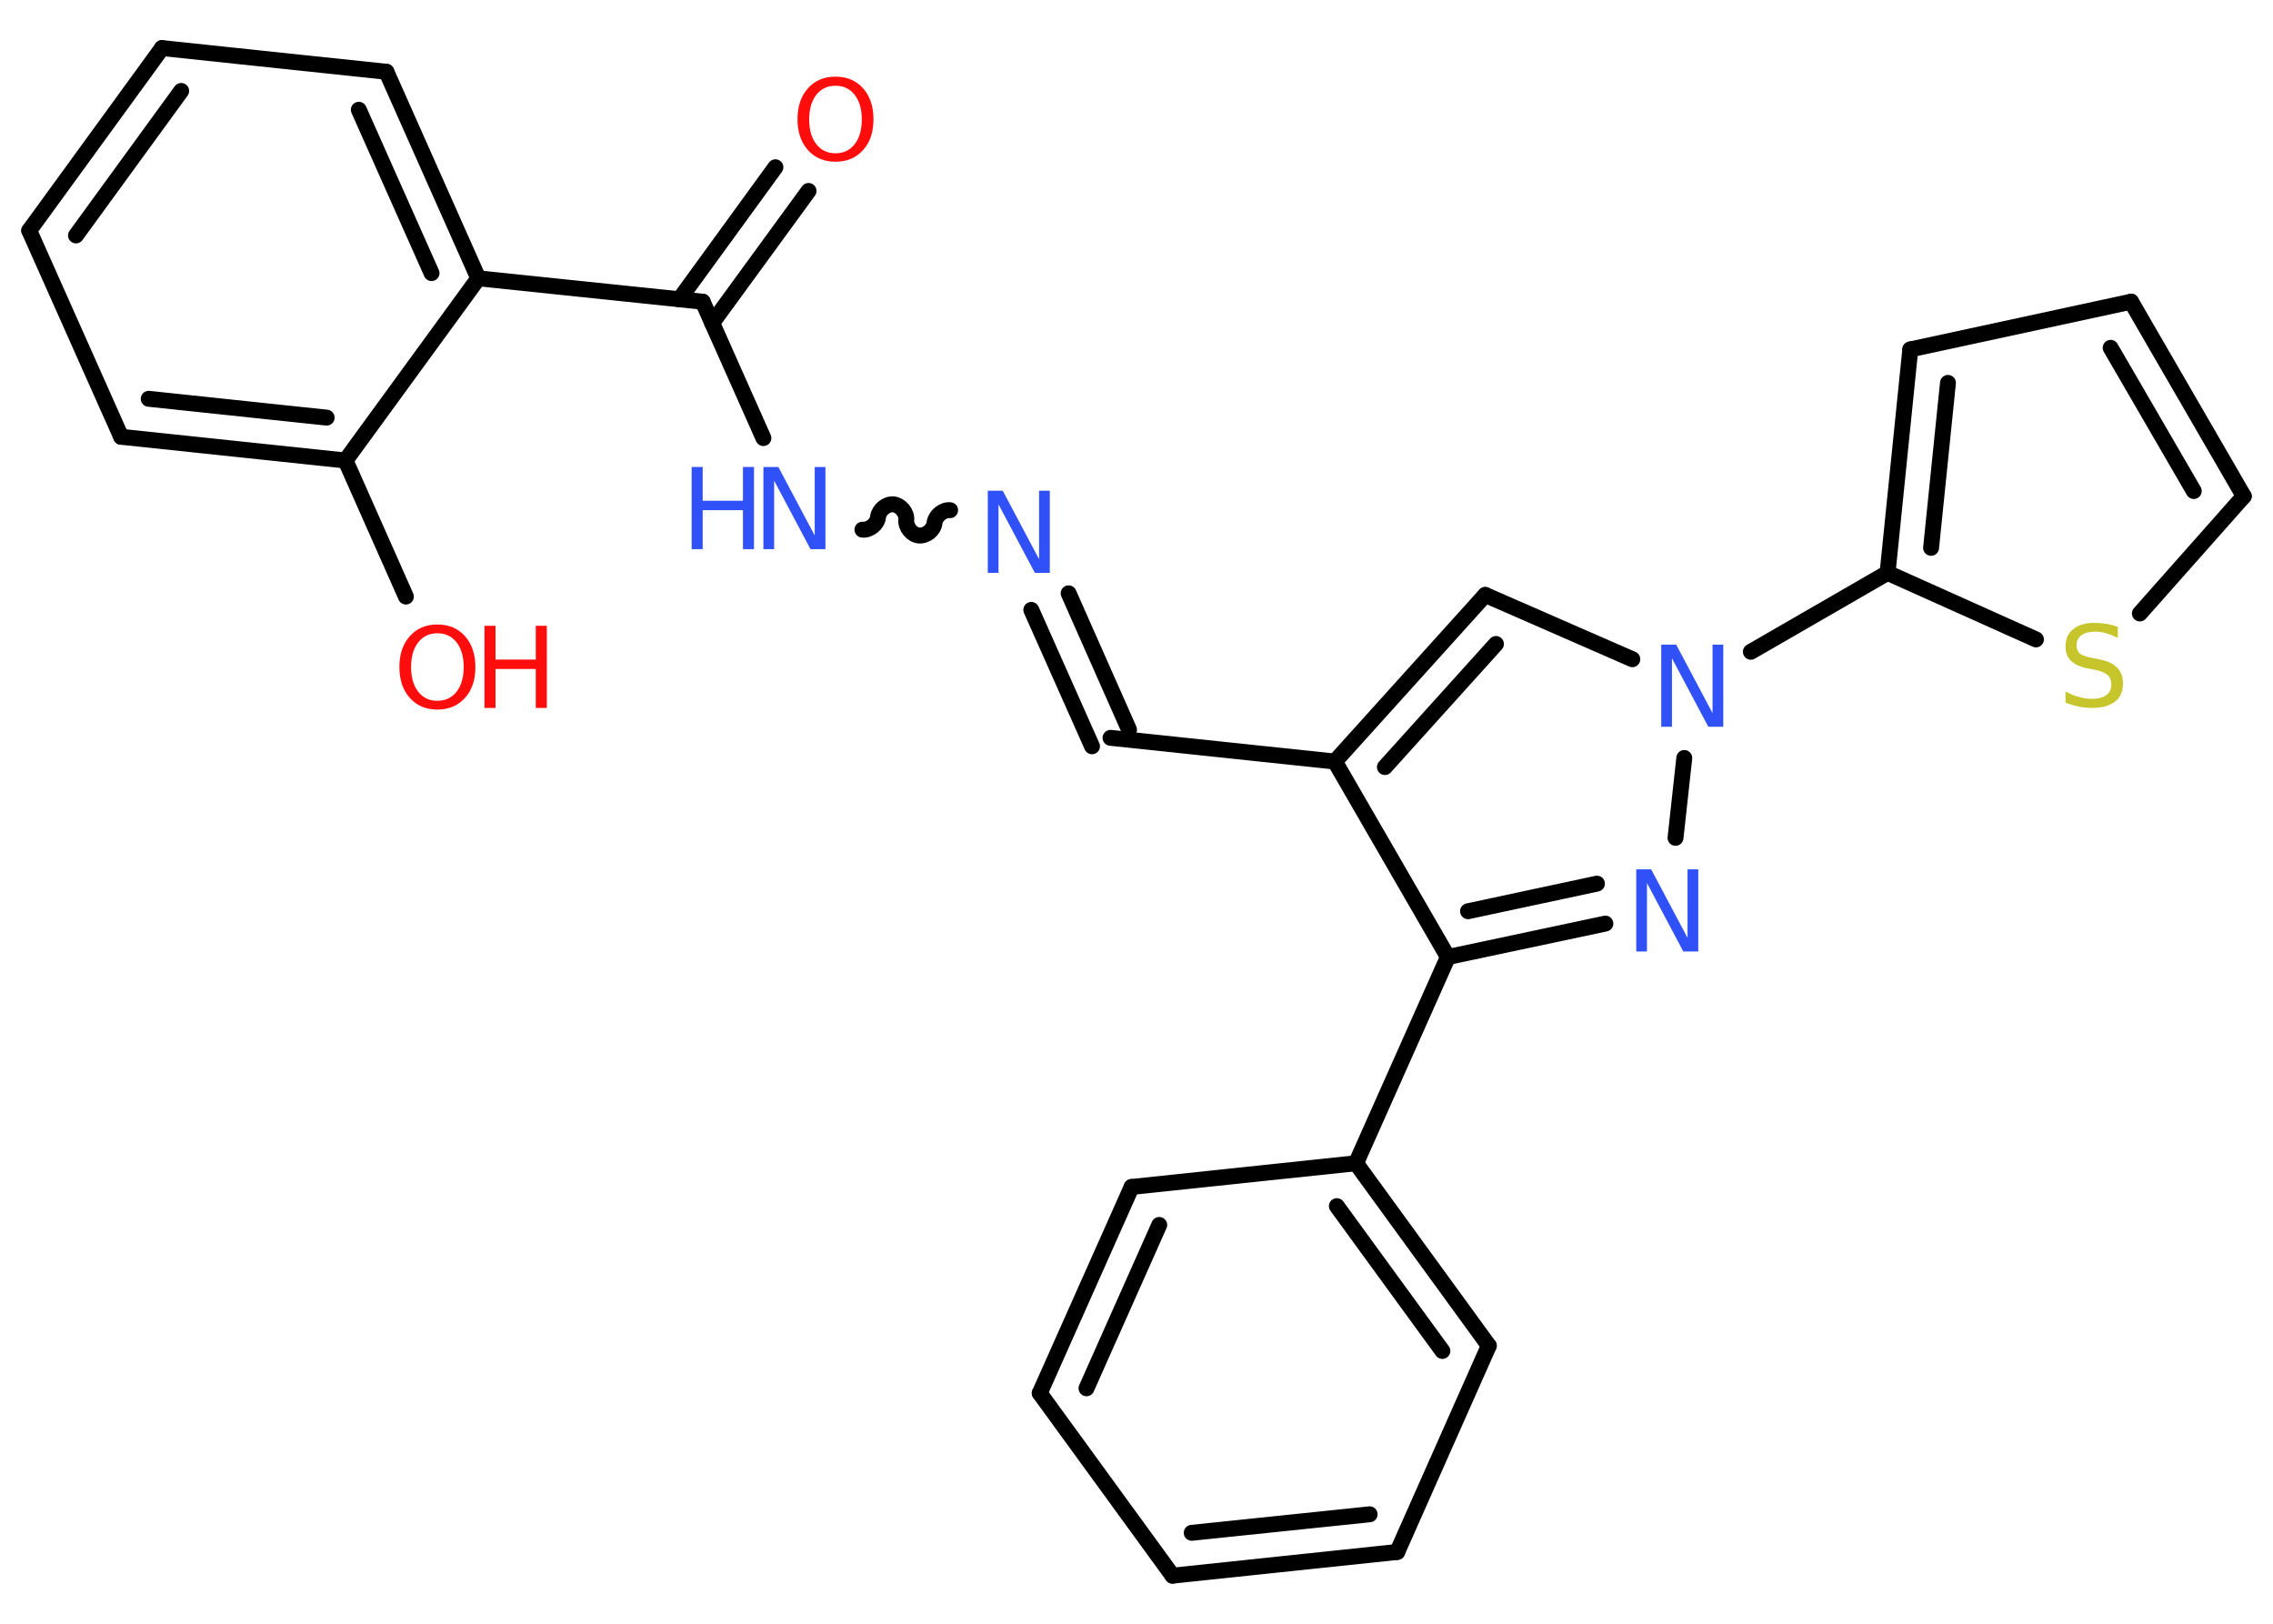 <?xml version='1.0' encoding='UTF-8'?>
<!DOCTYPE svg PUBLIC "-//W3C//DTD SVG 1.1//EN" "http://www.w3.org/Graphics/SVG/1.1/DTD/svg11.dtd">
<svg version='1.2' xmlns='http://www.w3.org/2000/svg' xmlns:xlink='http://www.w3.org/1999/xlink' width='70.0mm' height='50.0mm' viewBox='0 0 70.0 50.0'>
  <desc>Generated by the Chemistry Development Kit (http://github.com/cdk)</desc>
  <g stroke-linecap='round' stroke-linejoin='round' stroke='#000000' stroke-width='.49' fill='#3050F8'>
    <rect x='.0' y='.0' width='70.0' height='50.0' fill='#FFFFFF' stroke='none'/>
    <g id='mol1' class='mol'>
      <g id='mol1bnd1' class='bond'>
        <line x1='24.9' y1='5.88' x2='21.93' y2='9.95'/>
        <line x1='23.88' y1='5.15' x2='20.92' y2='9.22'/>
      </g>
      <line id='mol1bnd2' class='bond' x1='21.64' y1='9.29' x2='23.51' y2='13.49'/>
      <path id='mol1bnd3' class='bond' d='M29.26 15.71c-.22 -.02 -.45 .17 -.48 .39c-.02 .22 -.26 .41 -.48 .39c-.22 -.02 -.41 -.26 -.39 -.48c.02 -.22 -.17 -.45 -.39 -.48c-.22 -.02 -.45 .17 -.48 .39c-.02 .22 -.26 .41 -.48 .39' fill='none' stroke='#000000' stroke-width='.49'/>
      <g id='mol1bnd4' class='bond'>
        <line x1='32.91' y1='18.27' x2='34.77' y2='22.47'/>
        <line x1='31.76' y1='18.78' x2='33.63' y2='22.98'/>
      </g>
      <line id='mol1bnd5' class='bond' x1='34.2' y1='22.72' x2='41.11' y2='23.45'/>
      <g id='mol1bnd6' class='bond'>
        <line x1='45.74' y1='18.32' x2='41.11' y2='23.45'/>
        <line x1='46.07' y1='19.83' x2='42.65' y2='23.62'/>
      </g>
      <line id='mol1bnd7' class='bond' x1='45.74' y1='18.32' x2='50.27' y2='20.3'/>
      <line id='mol1bnd8' class='bond' x1='53.92' y1='20.07' x2='58.13' y2='17.64'/>
      <g id='mol1bnd9' class='bond'>
        <line x1='58.83' y1='10.76' x2='58.13' y2='17.64'/>
        <line x1='59.99' y1='11.79' x2='59.47' y2='16.87'/>
      </g>
      <line id='mol1bnd10' class='bond' x1='58.83' y1='10.76' x2='65.63' y2='9.29'/>
      <g id='mol1bnd11' class='bond'>
        <line x1='69.1' y1='15.28' x2='65.63' y2='9.29'/>
        <line x1='67.56' y1='15.12' x2='65.0' y2='10.71'/>
      </g>
      <line id='mol1bnd12' class='bond' x1='69.1' y1='15.28' x2='65.9' y2='18.89'/>
      <line id='mol1bnd13' class='bond' x1='58.13' y1='17.64' x2='62.7' y2='19.69'/>
      <line id='mol1bnd14' class='bond' x1='51.87' y1='23.34' x2='51.6' y2='25.8'/>
      <g id='mol1bnd15' class='bond'>
        <line x1='44.59' y1='29.47' x2='49.44' y2='28.44'/>
        <line x1='45.21' y1='28.06' x2='49.18' y2='27.21'/>
      </g>
      <line id='mol1bnd16' class='bond' x1='41.11' y1='23.45' x2='44.59' y2='29.47'/>
      <line id='mol1bnd17' class='bond' x1='44.59' y1='29.47' x2='41.76' y2='35.82'/>
      <g id='mol1bnd18' class='bond'>
        <line x1='45.85' y1='41.44' x2='41.76' y2='35.82'/>
        <line x1='44.42' y1='41.6' x2='41.17' y2='37.14'/>
      </g>
      <line id='mol1bnd19' class='bond' x1='45.85' y1='41.44' x2='43.03' y2='47.79'/>
      <g id='mol1bnd20' class='bond'>
        <line x1='36.11' y1='48.52' x2='43.03' y2='47.79'/>
        <line x1='36.7' y1='47.2' x2='42.18' y2='46.63'/>
      </g>
      <line id='mol1bnd21' class='bond' x1='36.11' y1='48.52' x2='32.02' y2='42.9'/>
      <g id='mol1bnd22' class='bond'>
        <line x1='34.85' y1='36.55' x2='32.02' y2='42.9'/>
        <line x1='35.7' y1='37.72' x2='33.46' y2='42.75'/>
      </g>
      <line id='mol1bnd23' class='bond' x1='41.76' y1='35.82' x2='34.85' y2='36.55'/>
      <line id='mol1bnd24' class='bond' x1='21.64' y1='9.29' x2='14.73' y2='8.57'/>
      <g id='mol1bnd25' class='bond'>
        <line x1='14.73' y1='8.57' x2='11.9' y2='2.21'/>
        <line x1='13.29' y1='8.41' x2='11.05' y2='3.38'/>
      </g>
      <line id='mol1bnd26' class='bond' x1='11.9' y1='2.21' x2='4.99' y2='1.48'/>
      <g id='mol1bnd27' class='bond'>
        <line x1='4.99' y1='1.48' x2='.9' y2='7.1'/>
        <line x1='5.58' y1='2.8' x2='2.34' y2='7.25'/>
      </g>
      <line id='mol1bnd28' class='bond' x1='.9' y1='7.1' x2='3.73' y2='13.45'/>
      <g id='mol1bnd29' class='bond'>
        <line x1='3.73' y1='13.45' x2='10.64' y2='14.18'/>
        <line x1='4.58' y1='12.28' x2='10.06' y2='12.86'/>
      </g>
      <line id='mol1bnd30' class='bond' x1='14.73' y1='8.57' x2='10.64' y2='14.18'/>
      <line id='mol1bnd31' class='bond' x1='10.64' y1='14.18' x2='12.5' y2='18.37'/>
      <path id='mol1atm1' class='atom' d='M25.73 2.64q-.37 .0 -.59 .28q-.22 .28 -.22 .76q.0 .48 .22 .76q.22 .28 .59 .28q.37 .0 .59 -.28q.22 -.28 .22 -.76q.0 -.48 -.22 -.76q-.22 -.28 -.59 -.28zM25.73 2.36q.53 .0 .85 .36q.32 .36 .32 .95q.0 .6 -.32 .95q-.32 .36 -.85 .36q-.53 .0 -.85 -.36q-.32 -.36 -.32 -.95q.0 -.59 .32 -.95q.32 -.36 .85 -.36z' stroke='none' fill='#FF0D0D'/>
      <g id='mol1atm3' class='atom'>
        <path d='M23.51 14.38h.46l1.12 2.11v-2.11h.33v2.53h-.46l-1.12 -2.11v2.11h-.33v-2.53z' stroke='none'/>
        <path d='M21.3 14.38h.34v1.04h1.24v-1.04h.34v2.53h-.34v-1.2h-1.24v1.2h-.34v-2.53z' stroke='none'/>
      </g>
      <path id='mol1atm4' class='atom' d='M30.42 15.11h.46l1.12 2.11v-2.11h.33v2.53h-.46l-1.12 -2.11v2.11h-.33v-2.53z' stroke='none'/>
      <path id='mol1atm8' class='atom' d='M51.16 19.85h.46l1.12 2.11v-2.11h.33v2.53h-.46l-1.12 -2.11v2.11h-.33v-2.53z' stroke='none'/>
      <path id='mol1atm13' class='atom' d='M65.22 19.31v.33q-.19 -.09 -.36 -.14q-.17 -.05 -.33 -.05q-.28 .0 -.43 .11q-.15 .11 -.15 .31q.0 .17 .1 .25q.1 .09 .38 .14l.21 .04q.38 .07 .56 .26q.18 .18 .18 .49q.0 .37 -.25 .56q-.25 .19 -.72 .19q-.18 .0 -.38 -.04q-.2 -.04 -.42 -.12v-.35q.21 .12 .41 .17q.2 .06 .39 .06q.3 .0 .45 -.11q.16 -.11 .16 -.33q.0 -.19 -.11 -.29q-.11 -.1 -.37 -.16l-.21 -.04q-.38 -.07 -.55 -.24q-.17 -.16 -.17 -.45q.0 -.34 .24 -.53q.24 -.19 .65 -.19q.17 .0 .36 .03q.19 .03 .38 .1z' stroke='none' fill='#C6C62C'/>
      <path id='mol1atm14' class='atom' d='M50.39 26.77h.46l1.12 2.11v-2.11h.33v2.53h-.46l-1.12 -2.11v2.11h-.33v-2.53z' stroke='none'/>
      <g id='mol1atm28' class='atom'>
        <path d='M13.47 19.5q-.37 .0 -.59 .28q-.22 .28 -.22 .76q.0 .48 .22 .76q.22 .28 .59 .28q.37 .0 .59 -.28q.22 -.28 .22 -.76q.0 -.48 -.22 -.76q-.22 -.28 -.59 -.28zM13.47 19.23q.53 .0 .85 .36q.32 .36 .32 .95q.0 .6 -.32 .95q-.32 .36 -.85 .36q-.53 .0 -.85 -.36q-.32 -.36 -.32 -.95q.0 -.59 .32 -.95q.32 -.36 .85 -.36z' stroke='none' fill='#FF0D0D'/>
        <path d='M14.92 19.27h.34v1.04h1.24v-1.04h.34v2.53h-.34v-1.2h-1.24v1.2h-.34v-2.53z' stroke='none' fill='#FF0D0D'/>
      </g>
    </g>
  </g>
</svg>
